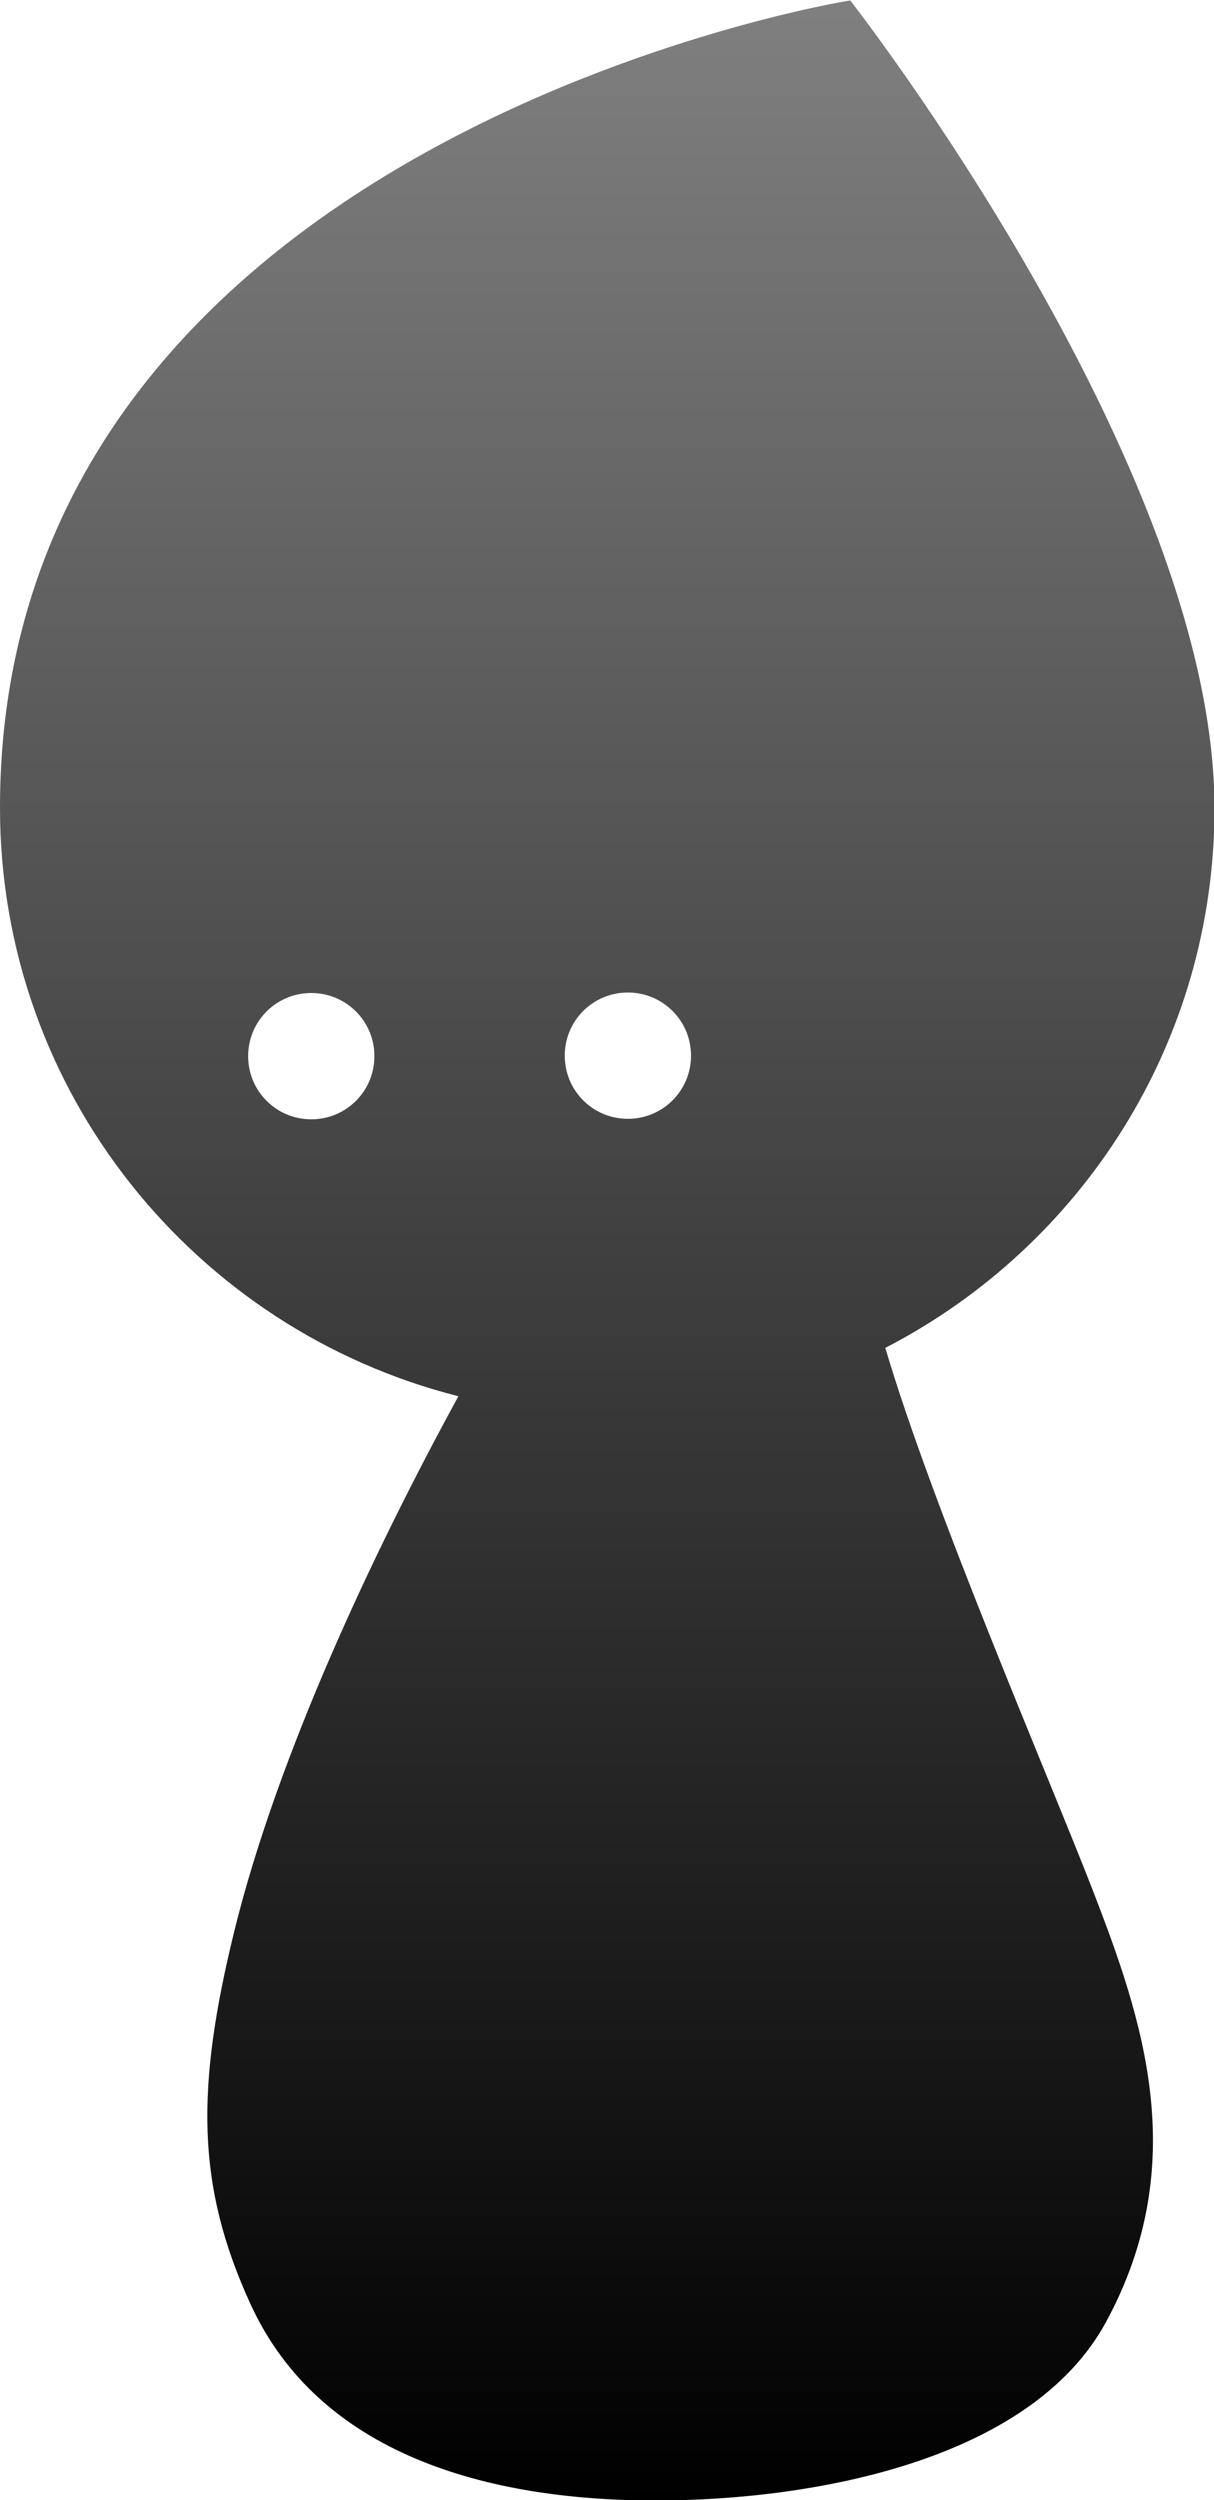 <?xml version="1.0" encoding="UTF-8"?>
<svg id="Layer_2" data-name="Layer 2" xmlns="http://www.w3.org/2000/svg" xmlns:xlink="http://www.w3.org/1999/xlink" viewBox="0 0 25 51.46">
  <defs>
    <style>
      .cls-1 {
        fill: url(#linear-gradient);
        stroke-width: 0px;
      }
    </style>
    <linearGradient id="linear-gradient" x1="12.5" y1="51.46" x2="12.5" y2="0" gradientUnits="userSpaceOnUse">
      <stop offset="0" stop-color="#000"/>
      <stop offset="1" stop-color="#000" stop-opacity=".5"/>
    </linearGradient>
  </defs>
  <g id="Layer_2-2" data-name="Layer 2">
    <path class="cls-1" d="M18.24,27.74s0,0,0,0c4.02-2.08,6.77-6.26,6.77-11.1,0-7.04-7.5-16.63-7.5-16.63C17.5,0,0,2.84,0,16.63c0,5.85,4.02,10.74,9.44,12.11-1.76,3.22-3.72,7.39-4.61,10.99-.8,3.25-.79,5.26.33,7.7,1.41,3.08,4.85,4.04,8.34,4.04,3.25,0,7.73-.82,9.28-3.68,1.77-3.27.75-6.23-.28-8.89-.88-2.27-3.29-7.84-4.27-11.16ZM12.93,20.43c.72,0,1.3.58,1.3,1.3s-.58,1.3-1.3,1.3-1.3-.58-1.3-1.3.58-1.3,1.3-1.3ZM6.41,23.04c-.72,0-1.3-.58-1.3-1.3s.58-1.3,1.3-1.3,1.3.58,1.3,1.3-.58,1.3-1.3,1.3Z"/>
  </g>
</svg>
